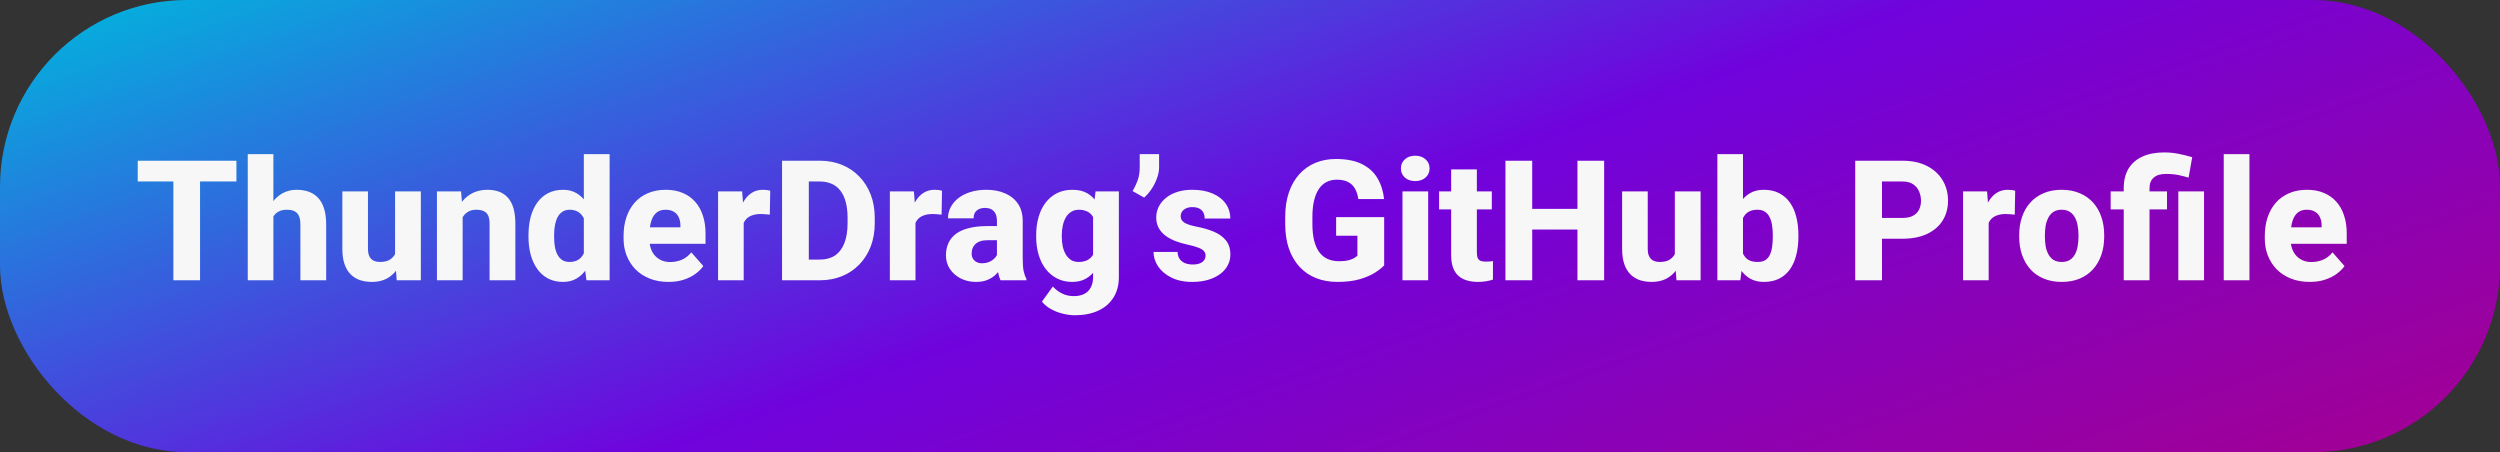 <svg width="1338" height="242" viewBox="0 0 1338 242" fill="none" xmlns="http://www.w3.org/2000/svg">
<rect x="0" y="0" width="1338" height="242" fill="#333333" stroke="none"/>
<rect width="1338" height="242" rx="100" fill="url(#paint0_linear_8_14)"/>
<path d="M107.068 86.016V150H92.786V86.016H107.068ZM126.536 86.016V97.134H73.714V86.016H126.536ZM146.312 82.5V150H132.601V82.5H146.312ZM144.51 124.556L141.082 124.644C141.082 121.304 141.492 118.242 142.312 115.459C143.162 112.646 144.363 110.2 145.916 108.12C147.469 106.04 149.329 104.429 151.497 103.286C153.694 102.144 156.111 101.572 158.748 101.572C161.092 101.572 163.23 101.909 165.164 102.583C167.098 103.257 168.768 104.326 170.174 105.791C171.58 107.256 172.664 109.175 173.426 111.548C174.188 113.921 174.568 116.807 174.568 120.205V150H160.77V120.117C160.77 118.096 160.477 116.514 159.891 115.371C159.334 114.229 158.514 113.423 157.43 112.954C156.375 112.485 155.086 112.251 153.562 112.251C151.775 112.251 150.296 112.573 149.124 113.218C147.952 113.833 147.029 114.697 146.355 115.811C145.682 116.924 145.198 118.228 144.905 119.722C144.642 121.216 144.51 122.827 144.51 124.556ZM211.438 138.53V102.451H225.237V150H212.317L211.438 138.53ZM212.889 128.818L216.668 128.73C216.668 131.924 216.287 134.868 215.525 137.563C214.793 140.259 213.68 142.603 212.186 144.595C210.721 146.587 208.89 148.14 206.692 149.253C204.524 150.337 201.99 150.879 199.09 150.879C196.746 150.879 194.593 150.557 192.63 149.912C190.696 149.238 189.026 148.198 187.62 146.792C186.214 145.356 185.13 143.525 184.368 141.299C183.606 139.043 183.226 136.348 183.226 133.213V102.451H196.937V133.301C196.937 134.531 197.083 135.586 197.376 136.465C197.698 137.314 198.123 138.018 198.65 138.574C199.207 139.131 199.881 139.541 200.672 139.805C201.492 140.068 202.386 140.2 203.353 140.2C205.784 140.2 207.688 139.702 209.065 138.706C210.472 137.681 211.453 136.318 212.01 134.619C212.596 132.891 212.889 130.957 212.889 128.818ZM247.605 112.603V150H233.851V102.451H246.771L247.605 112.603ZM245.804 124.556L242.376 124.644C242.376 121.069 242.815 117.861 243.694 115.02C244.573 112.178 245.818 109.761 247.43 107.769C249.07 105.747 251.019 104.209 253.274 103.154C255.56 102.1 258.079 101.572 260.833 101.572C263.06 101.572 265.096 101.895 266.941 102.539C268.787 103.184 270.369 104.224 271.688 105.659C273.035 107.065 274.061 108.94 274.764 111.284C275.467 113.599 275.818 116.455 275.818 119.854V150H262.02V119.81C262.02 117.817 261.741 116.279 261.185 115.195C260.628 114.111 259.808 113.35 258.724 112.91C257.669 112.471 256.38 112.251 254.856 112.251C253.245 112.251 251.868 112.573 250.726 113.218C249.583 113.833 248.646 114.697 247.913 115.811C247.181 116.924 246.639 118.228 246.287 119.722C245.965 121.216 245.804 122.827 245.804 124.556ZM312.469 139.365V82.5H326.268V150H313.875L312.469 139.365ZM282.85 126.797V125.874C282.85 122.271 283.245 118.989 284.036 116.03C284.856 113.042 286.043 110.479 287.596 108.34C289.178 106.172 291.126 104.502 293.44 103.33C295.755 102.158 298.406 101.572 301.395 101.572C304.148 101.572 306.551 102.188 308.602 103.418C310.652 104.619 312.396 106.318 313.831 108.516C315.296 110.684 316.482 113.247 317.391 116.206C318.299 119.136 318.987 122.314 319.456 125.742V127.324C319.017 130.605 318.328 133.667 317.391 136.509C316.482 139.351 315.296 141.855 313.831 144.023C312.396 146.162 310.638 147.847 308.558 149.077C306.507 150.278 304.09 150.879 301.307 150.879C298.318 150.879 295.667 150.278 293.353 149.077C291.067 147.876 289.148 146.191 287.596 144.023C286.043 141.855 284.856 139.307 284.036 136.377C283.245 133.447 282.85 130.254 282.85 126.797ZM296.561 125.874V126.797C296.561 128.672 296.692 130.415 296.956 132.026C297.249 133.638 297.718 135.059 298.362 136.289C299.007 137.52 299.856 138.486 300.911 139.189C301.966 139.863 303.255 140.2 304.778 140.2C306.829 140.2 308.514 139.731 309.832 138.794C311.15 137.827 312.146 136.494 312.82 134.795C313.494 133.096 313.846 131.118 313.875 128.862V124.248C313.875 122.373 313.685 120.688 313.304 119.194C312.923 117.7 312.352 116.44 311.59 115.415C310.857 114.39 309.935 113.613 308.821 113.086C307.708 112.529 306.39 112.251 304.866 112.251C303.372 112.251 302.098 112.603 301.043 113.306C299.988 113.979 299.124 114.932 298.45 116.162C297.806 117.393 297.322 118.843 297 120.513C296.707 122.153 296.561 123.94 296.561 125.874ZM357.82 150.879C354.041 150.879 350.657 150.278 347.669 149.077C344.681 147.876 342.146 146.221 340.066 144.111C338.016 141.973 336.448 139.512 335.364 136.729C334.28 133.945 333.738 130.972 333.738 127.808V126.138C333.738 122.593 334.236 119.326 335.232 116.338C336.229 113.35 337.679 110.757 339.583 108.56C341.517 106.333 343.89 104.619 346.702 103.418C349.515 102.188 352.723 101.572 356.326 101.572C359.695 101.572 362.698 102.129 365.335 103.242C367.972 104.326 370.198 105.894 372.015 107.944C373.831 109.966 375.208 112.412 376.146 115.283C377.112 118.125 377.596 121.318 377.596 124.863V130.488H339.275V121.655H364.148V120.601C364.148 118.931 363.841 117.466 363.226 116.206C362.64 114.946 361.761 113.979 360.589 113.306C359.446 112.603 357.996 112.251 356.238 112.251C354.568 112.251 353.177 112.603 352.063 113.306C350.95 114.009 350.057 115.005 349.383 116.294C348.738 117.554 348.27 119.033 347.977 120.732C347.684 122.402 347.537 124.204 347.537 126.138V127.808C347.537 129.653 347.786 131.338 348.284 132.861C348.782 134.385 349.515 135.688 350.481 136.772C351.448 137.856 352.62 138.706 353.997 139.321C355.374 139.937 356.941 140.244 358.699 140.244C360.867 140.244 362.933 139.834 364.896 139.014C366.858 138.164 368.558 136.846 369.993 135.059L376.409 142.397C375.442 143.804 374.08 145.166 372.322 146.484C370.594 147.773 368.514 148.828 366.082 149.648C363.65 150.469 360.896 150.879 357.82 150.879ZM398.03 113.525V150H384.319V102.451H397.195L398.03 113.525ZM412.225 102.1L412.005 114.888C411.419 114.8 410.657 114.727 409.72 114.668C408.782 114.58 407.977 114.536 407.303 114.536C405.545 114.536 404.021 114.756 402.732 115.195C401.473 115.605 400.418 116.221 399.568 117.041C398.748 117.861 398.133 118.887 397.723 120.117C397.312 121.318 397.107 122.71 397.107 124.292L394.515 123.018C394.515 119.883 394.822 117.012 395.438 114.404C396.053 111.797 396.946 109.541 398.118 107.637C399.29 105.703 400.726 104.209 402.425 103.154C404.124 102.1 406.058 101.572 408.226 101.572C408.929 101.572 409.646 101.616 410.379 101.704C411.111 101.792 411.727 101.924 412.225 102.1ZM438.812 150H424.749L424.837 138.926H438.812C442.005 138.926 444.7 138.193 446.897 136.729C449.095 135.234 450.765 133.037 451.907 130.137C453.05 127.207 453.621 123.647 453.621 119.458V116.514C453.621 113.35 453.299 110.566 452.654 108.164C452.01 105.732 451.058 103.696 449.798 102.056C448.538 100.415 446.971 99.185 445.096 98.364C443.25 97.544 441.126 97.134 438.724 97.134H424.485V86.016H438.724C443.06 86.016 447.015 86.748 450.589 88.213C454.192 89.678 457.298 91.772 459.905 94.497C462.542 97.222 464.578 100.444 466.014 104.165C467.449 107.886 468.167 112.031 468.167 116.602V119.458C468.167 123.999 467.449 128.145 466.014 131.895C464.578 135.615 462.542 138.838 459.905 141.562C457.298 144.258 454.207 146.338 450.633 147.803C447.059 149.268 443.118 150 438.812 150ZM432.879 86.016V150H418.553V86.016H432.879ZM489.964 113.525V150H476.253V102.451H489.129L489.964 113.525ZM504.158 102.1L503.938 114.888C503.353 114.8 502.591 114.727 501.653 114.668C500.716 114.58 499.91 114.536 499.236 114.536C497.479 114.536 495.955 114.756 494.666 115.195C493.406 115.605 492.352 116.221 491.502 117.041C490.682 117.861 490.066 118.887 489.656 120.117C489.246 121.318 489.041 122.71 489.041 124.292L486.448 123.018C486.448 119.883 486.756 117.012 487.371 114.404C487.986 111.797 488.88 109.541 490.052 107.637C491.224 105.703 492.659 104.209 494.358 103.154C496.058 102.1 497.991 101.572 500.159 101.572C500.862 101.572 501.58 101.616 502.312 101.704C503.045 101.792 503.66 101.924 504.158 102.1ZM533.558 138.662V118.271C533.558 116.836 533.338 115.605 532.898 114.58C532.459 113.555 531.771 112.749 530.833 112.163C529.896 111.577 528.68 111.284 527.186 111.284C525.926 111.284 524.827 111.504 523.89 111.943C522.981 112.383 522.278 113.013 521.78 113.833C521.312 114.653 521.077 115.664 521.077 116.865H507.366C507.366 114.727 507.85 112.734 508.816 110.889C509.783 109.043 511.16 107.417 512.947 106.011C514.764 104.604 516.932 103.521 519.451 102.759C521.971 101.968 524.798 101.572 527.933 101.572C531.653 101.572 534.964 102.202 537.864 103.462C540.794 104.692 543.108 106.553 544.808 109.043C546.507 111.504 547.356 114.609 547.356 118.359V138.267C547.356 141.138 547.518 143.394 547.84 145.034C548.191 146.646 548.689 148.052 549.334 149.253V150H535.491C534.847 148.623 534.363 146.924 534.041 144.902C533.719 142.852 533.558 140.771 533.558 138.662ZM535.271 120.996L535.359 128.555H528.548C527.024 128.555 525.706 128.745 524.593 129.126C523.509 129.507 522.63 130.034 521.956 130.708C521.282 131.353 520.784 132.114 520.462 132.993C520.169 133.843 520.022 134.78 520.022 135.806C520.022 136.772 520.257 137.651 520.726 138.442C521.194 139.204 521.839 139.805 522.659 140.244C523.479 140.684 524.432 140.903 525.516 140.903C527.303 140.903 528.826 140.552 530.086 139.849C531.375 139.146 532.371 138.296 533.074 137.3C533.777 136.274 534.129 135.322 534.129 134.443L537.425 140.156C536.897 141.328 536.253 142.544 535.491 143.804C534.729 145.034 533.763 146.191 532.591 147.275C531.419 148.33 529.998 149.194 528.328 149.868C526.688 150.542 524.71 150.879 522.396 150.879C519.407 150.879 516.697 150.278 514.266 149.077C511.834 147.847 509.886 146.162 508.421 144.023C506.985 141.885 506.268 139.424 506.268 136.641C506.268 134.15 506.722 131.938 507.63 130.005C508.538 128.071 509.9 126.431 511.717 125.083C513.562 123.735 515.877 122.725 518.66 122.051C521.443 121.348 524.695 120.996 528.416 120.996H535.271ZM586.336 102.451H598.816V148.286C598.816 152.651 597.82 156.357 595.828 159.404C593.865 162.451 591.126 164.766 587.61 166.348C584.095 167.93 579.979 168.721 575.262 168.721C573.211 168.721 571.072 168.442 568.846 167.886C566.619 167.358 564.524 166.553 562.562 165.469C560.599 164.414 558.958 163.066 557.64 161.426L563.484 153.34C564.832 154.863 566.443 156.094 568.318 157.031C570.193 157.998 572.332 158.481 574.734 158.481C576.932 158.481 578.792 158.086 580.315 157.295C581.839 156.504 582.996 155.347 583.787 153.823C584.607 152.3 585.018 150.454 585.018 148.286V113.569L586.336 102.451ZM554.563 126.797V125.874C554.563 122.271 555.003 118.989 555.882 116.03C556.761 113.042 558.035 110.479 559.705 108.34C561.404 106.172 563.44 104.502 565.813 103.33C568.216 102.158 570.911 101.572 573.899 101.572C577.122 101.572 579.788 102.188 581.897 103.418C584.007 104.619 585.721 106.318 587.039 108.516C588.357 110.684 589.397 113.247 590.159 116.206C590.921 119.136 591.536 122.314 592.005 125.742V127.324C591.536 130.605 590.862 133.667 589.983 136.509C589.104 139.351 587.962 141.855 586.556 144.023C585.149 146.162 583.392 147.847 581.282 149.077C579.202 150.278 576.712 150.879 573.812 150.879C570.853 150.879 568.187 150.278 565.813 149.077C563.44 147.876 561.404 146.191 559.705 144.023C558.035 141.855 556.761 139.307 555.882 136.377C555.003 133.447 554.563 130.254 554.563 126.797ZM568.274 125.874V126.797C568.274 128.672 568.45 130.415 568.802 132.026C569.183 133.638 569.739 135.059 570.472 136.289C571.233 137.52 572.171 138.486 573.284 139.189C574.427 139.863 575.76 140.2 577.283 140.2C579.51 140.2 581.312 139.731 582.688 138.794C584.095 137.827 585.12 136.494 585.765 134.795C586.438 133.096 586.79 131.118 586.819 128.862V124.248C586.819 122.373 586.629 120.688 586.248 119.194C585.867 117.7 585.296 116.44 584.534 115.415C583.802 114.39 582.835 113.613 581.634 113.086C580.462 112.529 579.041 112.251 577.371 112.251C575.877 112.251 574.559 112.603 573.416 113.306C572.273 113.979 571.321 114.932 570.56 116.162C569.798 117.393 569.227 118.843 568.846 120.513C568.465 122.153 568.274 123.94 568.274 125.874ZM620.35 82.5V89.443C620.35 91.377 619.969 93.369 619.207 95.42C618.475 97.441 617.508 99.36 616.307 101.177C615.105 102.964 613.787 104.487 612.352 105.747L606.155 102.275C607.181 100.547 608.074 98.672 608.836 96.65C609.598 94.6 609.979 92.197 609.979 89.443V82.5H620.35ZM645.223 136.772C645.223 135.894 644.944 135.117 644.388 134.443C643.86 133.77 642.894 133.154 641.487 132.598C640.11 132.041 638.162 131.484 635.643 130.928C633.27 130.43 631.058 129.785 629.007 128.994C626.956 128.174 625.169 127.192 623.646 126.05C622.122 124.878 620.936 123.501 620.086 121.919C619.236 120.308 618.812 118.477 618.812 116.426C618.812 114.434 619.236 112.544 620.086 110.757C620.965 108.97 622.225 107.388 623.865 106.011C625.535 104.634 627.557 103.55 629.93 102.759C632.332 101.968 635.057 101.572 638.104 101.572C642.293 101.572 645.911 102.231 648.958 103.55C652.005 104.839 654.349 106.655 655.989 108.999C657.63 111.313 658.45 113.965 658.45 116.953H644.739C644.739 115.723 644.505 114.653 644.036 113.745C643.567 112.837 642.85 112.134 641.883 111.636C640.916 111.108 639.642 110.845 638.06 110.845C636.829 110.845 635.745 111.064 634.808 111.504C633.899 111.914 633.182 112.485 632.654 113.218C632.156 113.95 631.907 114.8 631.907 115.767C631.907 116.44 632.054 117.056 632.347 117.612C632.669 118.14 633.152 118.638 633.797 119.106C634.471 119.546 635.335 119.941 636.39 120.293C637.474 120.645 638.792 120.981 640.345 121.304C643.655 121.919 646.673 122.783 649.397 123.896C652.151 125.01 654.349 126.548 655.989 128.511C657.659 130.474 658.494 133.066 658.494 136.289C658.494 138.398 658.011 140.332 657.044 142.09C656.106 143.848 654.744 145.386 652.957 146.704C651.17 148.022 649.031 149.048 646.541 149.78C644.051 150.513 641.238 150.879 638.104 150.879C633.621 150.879 629.827 150.073 626.722 148.462C623.616 146.851 621.272 144.829 619.69 142.397C618.138 139.937 617.361 137.417 617.361 134.839H630.237C630.296 136.421 630.691 137.71 631.424 138.706C632.186 139.702 633.167 140.435 634.368 140.903C635.569 141.343 636.917 141.562 638.411 141.562C639.905 141.562 641.15 141.357 642.146 140.947C643.143 140.537 643.904 139.98 644.432 139.277C644.959 138.545 645.223 137.71 645.223 136.772ZM740.804 116.206V142.002C739.749 143.203 738.138 144.492 735.97 145.869C733.831 147.246 731.092 148.433 727.752 149.429C724.412 150.396 720.428 150.879 715.799 150.879C711.609 150.879 707.801 150.205 704.373 148.857C700.945 147.48 698.001 145.474 695.54 142.837C693.079 140.171 691.175 136.919 689.827 133.081C688.509 129.243 687.85 124.849 687.85 119.897V116.118C687.85 111.167 688.509 106.772 689.827 102.935C691.146 99.097 693.006 95.859 695.408 93.223C697.811 90.557 700.667 88.535 703.978 87.158C707.288 85.781 710.95 85.093 714.964 85.093C720.677 85.093 725.35 86.016 728.982 87.861C732.615 89.678 735.369 92.197 737.244 95.42C739.148 98.643 740.32 102.349 740.76 106.538H726.961C726.668 104.399 726.082 102.554 725.203 101.001C724.354 99.448 723.138 98.262 721.556 97.441C719.974 96.592 717.923 96.167 715.403 96.167C713.382 96.167 711.551 96.592 709.91 97.441C708.299 98.262 706.937 99.507 705.823 101.177C704.71 102.847 703.86 104.927 703.274 107.417C702.688 109.878 702.396 112.749 702.396 116.03V119.897C702.396 123.179 702.688 126.064 703.274 128.555C703.89 131.045 704.783 133.125 705.955 134.795C707.127 136.436 708.606 137.681 710.394 138.53C712.21 139.38 714.319 139.805 716.722 139.805C718.597 139.805 720.179 139.658 721.468 139.365C722.757 139.043 723.812 138.647 724.632 138.179C725.452 137.681 726.067 137.227 726.478 136.816V126.182H715.096V116.206H740.804ZM764.358 102.451V150H750.604V102.451H764.358ZM749.769 90.147C749.769 88.154 750.472 86.528 751.878 85.269C753.284 83.98 755.13 83.335 757.415 83.335C759.7 83.335 761.546 83.98 762.952 85.269C764.388 86.528 765.105 88.154 765.105 90.147C765.105 92.109 764.388 93.735 762.952 95.024C761.546 96.284 759.7 96.914 757.415 96.914C755.13 96.914 753.284 96.284 751.878 95.024C750.472 93.735 749.769 92.109 749.769 90.147ZM798.416 102.451V112.075H770.203V102.451H798.416ZM776.663 90.674H790.418V135.103C790.418 136.421 790.579 137.432 790.901 138.135C791.224 138.838 791.751 139.336 792.483 139.629C793.216 139.893 794.153 140.024 795.296 140.024C796.116 140.024 796.819 139.995 797.405 139.937C797.991 139.878 798.533 139.805 799.031 139.717V149.648C797.859 150.029 796.614 150.322 795.296 150.527C793.978 150.762 792.542 150.879 790.989 150.879C788.03 150.879 785.467 150.396 783.299 149.429C781.16 148.462 779.52 146.938 778.377 144.858C777.234 142.749 776.663 140.01 776.663 136.641V90.674ZM848.646 111.768V122.842H815.511V111.768H848.646ZM820.037 86.016V150H805.711V86.016H820.037ZM858.533 86.016V150H844.251V86.016H858.533ZM896.37 138.53V102.451H910.169V150H897.249L896.37 138.53ZM897.82 128.818L901.6 128.73C901.6 131.924 901.219 134.868 900.457 137.563C899.725 140.259 898.611 142.603 897.117 144.595C895.652 146.587 893.821 148.14 891.624 149.253C889.456 150.337 886.922 150.879 884.021 150.879C881.678 150.879 879.524 150.557 877.562 149.912C875.628 149.238 873.958 148.198 872.552 146.792C871.146 145.356 870.062 143.525 869.3 141.299C868.538 139.043 868.157 136.348 868.157 133.213V102.451H881.868V133.301C881.868 134.531 882.015 135.586 882.308 136.465C882.63 137.314 883.055 138.018 883.582 138.574C884.139 139.131 884.812 139.541 885.604 139.805C886.424 140.068 887.317 140.2 888.284 140.2C890.716 140.2 892.62 139.702 893.997 138.706C895.403 137.681 896.385 136.318 896.941 134.619C897.527 132.891 897.82 130.957 897.82 128.818ZM919.134 82.5H932.845V138.706L931.438 150H919.134V82.5ZM962.508 125.698V126.621C962.508 130.225 962.127 133.506 961.365 136.465C960.633 139.424 959.505 141.987 957.981 144.155C956.458 146.294 954.539 147.949 952.225 149.121C949.91 150.293 947.186 150.879 944.051 150.879C941.15 150.879 938.66 150.278 936.58 149.077C934.5 147.847 932.757 146.147 931.351 143.979C929.944 141.812 928.802 139.277 927.923 136.377C927.073 133.477 926.414 130.356 925.945 127.017V125.435C926.414 122.095 927.073 118.975 927.923 116.074C928.802 113.174 929.944 110.64 931.351 108.472C932.757 106.304 934.485 104.619 936.536 103.418C938.616 102.188 941.092 101.572 943.963 101.572C947.127 101.572 949.866 102.173 952.181 103.374C954.524 104.575 956.458 106.26 957.981 108.428C959.505 110.566 960.633 113.115 961.365 116.074C962.127 119.004 962.508 122.212 962.508 125.698ZM948.797 126.621V125.698C948.797 123.882 948.665 122.168 948.401 120.557C948.167 118.945 947.742 117.524 947.127 116.294C946.541 115.034 945.706 114.053 944.622 113.35C943.567 112.617 942.205 112.251 940.535 112.251C938.895 112.251 937.503 112.529 936.36 113.086C935.218 113.643 934.295 114.434 933.592 115.459C932.889 116.455 932.376 117.671 932.054 119.106C931.731 120.542 931.556 122.139 931.526 123.896V128.555C931.556 130.898 931.863 132.949 932.449 134.707C933.035 136.465 933.987 137.827 935.306 138.794C936.624 139.731 938.396 140.2 940.623 140.2C942.322 140.2 943.699 139.878 944.754 139.233C945.838 138.56 946.658 137.622 947.215 136.421C947.801 135.22 948.211 133.784 948.445 132.114C948.68 130.444 948.797 128.613 948.797 126.621ZM1018.14 127.764H1002.06V116.646H1018.14C1020.52 116.646 1022.42 116.25 1023.86 115.459C1025.32 114.668 1026.39 113.584 1027.06 112.207C1027.77 110.801 1028.12 109.219 1028.12 107.461C1028.12 105.645 1027.77 103.96 1027.06 102.407C1026.39 100.825 1025.32 99.551 1023.86 98.584C1022.42 97.617 1020.52 97.134 1018.14 97.134H1007.24V150H992.918V86.016H1018.14C1023.24 86.016 1027.61 86.939 1031.24 88.784C1034.9 90.63 1037.7 93.164 1039.63 96.387C1041.59 99.58 1042.58 103.242 1042.58 107.373C1042.58 111.504 1041.59 115.093 1039.63 118.14C1037.7 121.187 1034.9 123.56 1031.24 125.259C1027.61 126.929 1023.24 127.764 1018.14 127.764ZM1064.33 113.525V150H1050.62V102.451H1063.49L1064.33 113.525ZM1078.52 102.1L1078.3 114.888C1077.72 114.8 1076.96 114.727 1076.02 114.668C1075.08 114.58 1074.28 114.536 1073.6 114.536C1071.84 114.536 1070.32 114.756 1069.03 115.195C1067.77 115.605 1066.72 116.221 1065.87 117.041C1065.05 117.861 1064.43 118.887 1064.02 120.117C1063.61 121.318 1063.41 122.71 1063.41 124.292L1060.81 123.018C1060.81 119.883 1061.12 117.012 1061.74 114.404C1062.35 111.797 1063.25 109.541 1064.42 107.637C1065.59 105.703 1067.02 104.209 1068.72 103.154C1070.42 102.1 1072.36 101.572 1074.52 101.572C1075.23 101.572 1075.95 101.616 1076.68 101.704C1077.41 101.792 1078.03 101.924 1078.52 102.1ZM1080.68 126.709V125.786C1080.68 122.3 1081.17 119.092 1082.17 116.162C1083.17 113.203 1084.63 110.64 1086.57 108.472C1088.5 106.304 1090.87 104.619 1093.68 103.418C1096.5 102.188 1099.72 101.572 1103.35 101.572C1107.04 101.572 1110.3 102.188 1113.11 103.418C1115.95 104.619 1118.34 106.304 1120.27 108.472C1122.21 110.64 1123.67 113.203 1124.67 116.162C1125.66 119.092 1126.16 122.3 1126.16 125.786V126.709C1126.16 130.166 1125.66 133.374 1124.67 136.333C1123.67 139.263 1122.21 141.826 1120.27 144.023C1118.34 146.191 1115.96 147.876 1113.15 149.077C1110.34 150.278 1107.1 150.879 1103.44 150.879C1099.81 150.879 1096.57 150.278 1093.73 149.077C1090.89 147.876 1088.5 146.191 1086.57 144.023C1084.63 141.826 1083.17 139.263 1082.17 136.333C1081.17 133.374 1080.68 130.166 1080.68 126.709ZM1094.43 125.786V126.709C1094.43 128.584 1094.58 130.342 1094.87 131.982C1095.19 133.623 1095.71 135.059 1096.41 136.289C1097.11 137.52 1098.04 138.486 1099.18 139.189C1100.35 139.863 1101.77 140.2 1103.44 140.2C1105.11 140.2 1106.52 139.863 1107.66 139.189C1108.8 138.486 1109.72 137.52 1110.43 136.289C1111.13 135.059 1111.63 133.623 1111.92 131.982C1112.24 130.342 1112.41 128.584 1112.41 126.709V125.786C1112.41 123.94 1112.24 122.212 1111.92 120.601C1111.63 118.96 1111.13 117.51 1110.43 116.25C1109.72 114.99 1108.79 114.009 1107.62 113.306C1106.47 112.603 1105.05 112.251 1103.35 112.251C1101.71 112.251 1100.32 112.603 1099.18 113.306C1098.04 114.009 1097.11 114.99 1096.41 116.25C1095.71 117.51 1095.19 118.96 1094.87 120.601C1094.58 122.212 1094.43 123.94 1094.43 125.786ZM1150.42 150H1136.62V100.737C1136.62 96.606 1137.47 93.12 1139.17 90.278C1140.9 87.436 1143.37 85.283 1146.59 83.818C1149.82 82.324 1153.7 81.577 1158.24 81.577C1160.85 81.577 1163.35 81.811 1165.75 82.28C1168.19 82.749 1170.69 83.364 1173.27 84.126L1171.34 95.068C1169.67 94.57 1167.89 94.116 1166.02 93.706C1164.14 93.296 1161.84 93.091 1159.12 93.091C1156.31 93.091 1154.15 93.75 1152.66 95.068C1151.17 96.357 1150.42 98.247 1150.42 100.737V150ZM1159.78 102.451V112.075H1129.63V102.451H1159.78ZM1179.6 102.451V150H1165.84V102.451H1179.6ZM1203.9 82.5V150H1190.14V82.5H1203.9ZM1236.2 150.879C1232.42 150.879 1229.04 150.278 1226.05 149.077C1223.06 147.876 1220.53 146.221 1218.45 144.111C1216.39 141.973 1214.83 139.512 1213.74 136.729C1212.66 133.945 1212.12 130.972 1212.12 127.808V126.138C1212.12 122.593 1212.62 119.326 1213.61 116.338C1214.61 113.35 1216.06 110.757 1217.96 108.56C1219.9 106.333 1222.27 104.619 1225.08 103.418C1227.89 102.188 1231.1 101.572 1234.71 101.572C1238.07 101.572 1241.08 102.129 1243.71 103.242C1246.35 104.326 1248.58 105.894 1250.39 107.944C1252.21 109.966 1253.59 112.412 1254.52 115.283C1255.49 118.125 1255.97 121.318 1255.97 124.863V130.488H1217.65V121.655H1242.53V120.601C1242.53 118.931 1242.22 117.466 1241.6 116.206C1241.02 114.946 1240.14 113.979 1238.97 113.306C1237.83 112.603 1236.38 112.251 1234.62 112.251C1232.95 112.251 1231.56 112.603 1230.44 113.306C1229.33 114.009 1228.44 115.005 1227.76 116.294C1227.12 117.554 1226.65 119.033 1226.36 120.732C1226.06 122.402 1225.92 124.204 1225.92 126.138V127.808C1225.92 129.653 1226.17 131.338 1226.66 132.861C1227.16 134.385 1227.89 135.688 1228.86 136.772C1229.83 137.856 1231 138.706 1232.38 139.321C1233.75 139.937 1235.32 140.244 1237.08 140.244C1239.25 140.244 1241.31 139.834 1243.27 139.014C1245.24 138.164 1246.94 136.846 1248.37 135.059L1254.79 142.397C1253.82 143.804 1252.46 145.166 1250.7 146.484C1248.97 147.773 1246.89 148.828 1244.46 149.648C1242.03 150.469 1239.28 150.879 1236.2 150.879Z" fill="#F7F7F7"/>
<defs>
<linearGradient id="paint0_linear_8_14" x1="14.399" y1="3.949" x2="233.367" y2="623.362" gradientUnits="userSpaceOnUse">
<stop stop-color="#00B5DD"/>
<stop offset="0.51" stop-color="#7003DD"/>
<stop offset="1" stop-color="#A30092"/>
</linearGradient>
</defs>
</svg>
